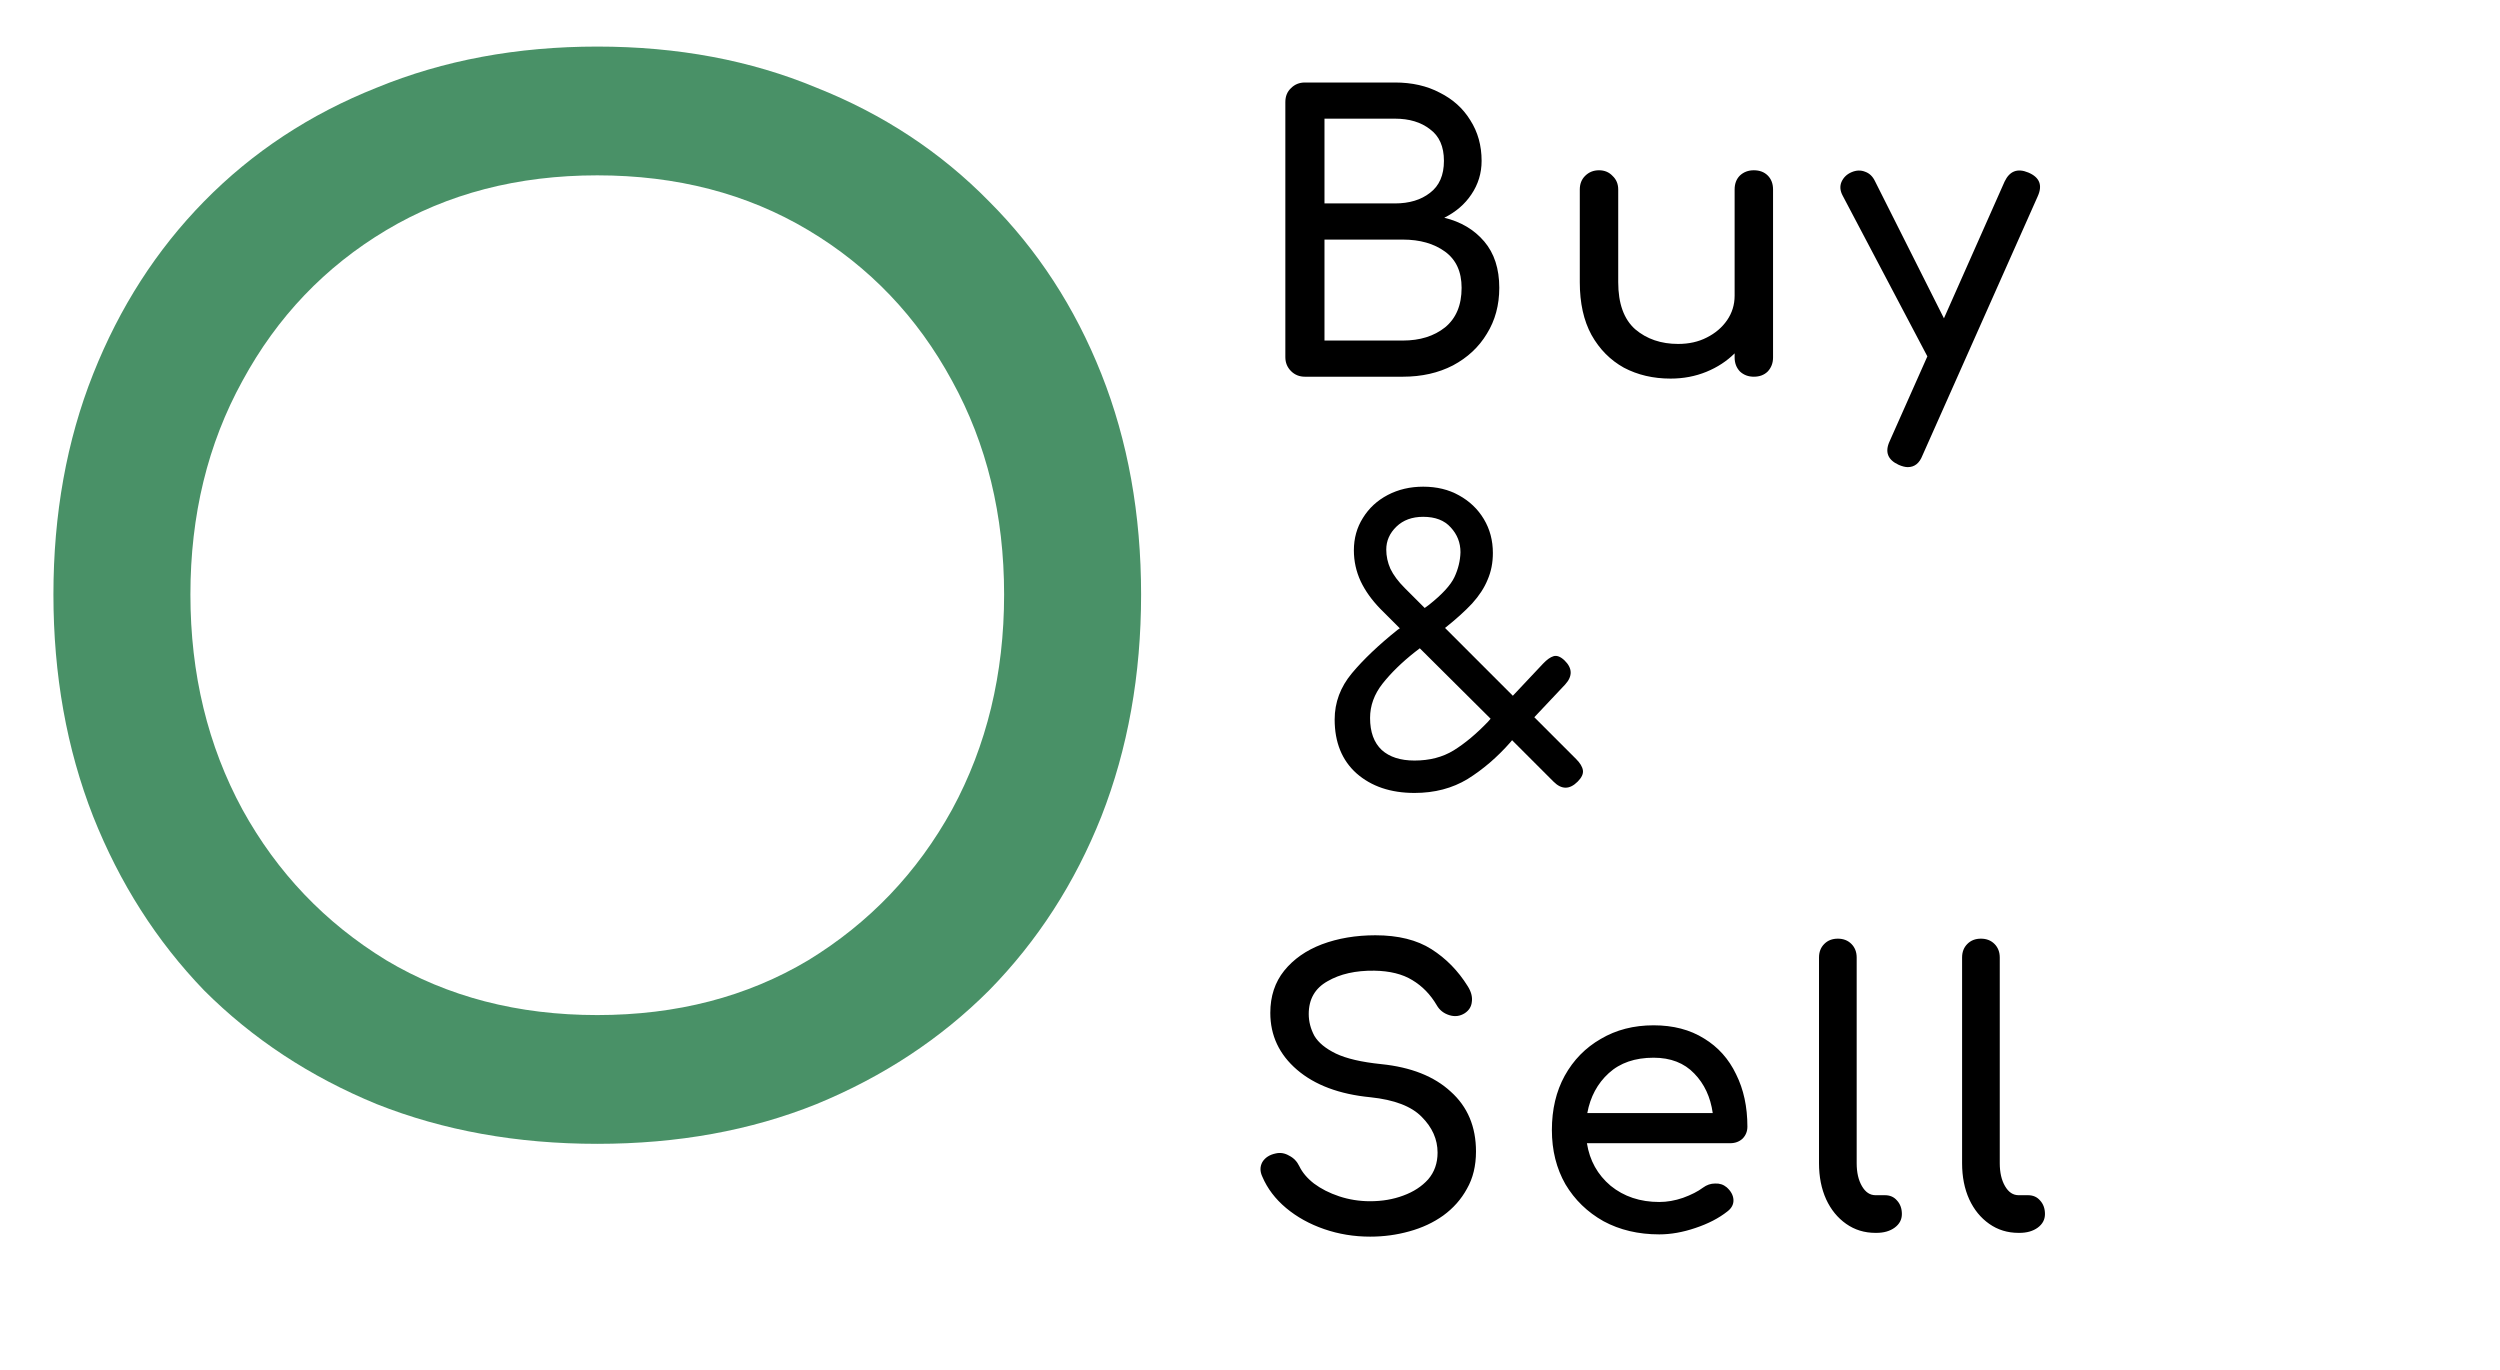 <svg width="73" height="40" viewBox="0 0 73 40" fill="none" xmlns="http://www.w3.org/2000/svg">
<g clip-path="url(#clip0)">
<path d="M17.44 33.4C15.093 33.4 12.947 33.013 11 32.24C9.053 31.44 7.373 30.333 5.96 28.92C4.573 27.48 3.493 25.787 2.72 23.84C1.947 21.867 1.56 19.707 1.56 17.36C1.56 15.013 1.947 12.867 2.72 10.92C3.493 8.973 4.573 7.293 5.96 5.88C7.373 4.44 9.053 3.333 11 2.56C12.947 1.76 15.093 1.36 17.44 1.36C19.787 1.36 21.92 1.76 23.84 2.56C25.787 3.333 27.467 4.44 28.88 5.88C30.293 7.293 31.387 8.973 32.16 10.92C32.933 12.867 33.32 15.013 33.32 17.36C33.32 19.707 32.933 21.867 32.16 23.84C31.387 25.787 30.293 27.48 28.88 28.92C27.467 30.333 25.787 31.44 23.84 32.24C21.92 33.013 19.787 33.4 17.44 33.4ZM17.44 29.64C19.76 29.64 21.813 29.107 23.6 28.04C25.387 26.947 26.787 25.48 27.8 23.64C28.813 21.773 29.32 19.68 29.32 17.36C29.32 15.04 28.813 12.96 27.8 11.12C26.787 9.253 25.387 7.787 23.6 6.72C21.813 5.653 19.76 5.12 17.44 5.12C15.12 5.12 13.067 5.653 11.28 6.72C9.493 7.787 8.093 9.253 7.08 11.12C6.067 12.96 5.56 15.04 5.56 17.36C5.56 19.68 6.067 21.773 7.08 23.64C8.093 25.48 9.493 26.947 11.28 28.04C13.067 29.107 15.12 29.64 17.44 29.64Z" fill="#499167"/>
<path d="M40.008 36.11C39.538 36.11 39.091 36.037 38.666 35.89C38.24 35.743 37.87 35.538 37.554 35.274C37.239 35.01 37.008 34.706 36.861 34.361C36.788 34.207 36.788 34.064 36.861 33.932C36.942 33.8 37.074 33.716 37.258 33.679C37.389 33.65 37.518 33.672 37.642 33.745C37.775 33.811 37.873 33.914 37.94 34.053C38.028 34.236 38.17 34.405 38.368 34.559C38.574 34.713 38.819 34.838 39.105 34.933C39.392 35.028 39.692 35.076 40.008 35.076C40.359 35.076 40.682 35.021 40.975 34.911C41.276 34.801 41.518 34.643 41.702 34.438C41.885 34.225 41.977 33.965 41.977 33.657C41.977 33.268 41.822 32.92 41.514 32.612C41.214 32.304 40.715 32.113 40.019 32.04C39.109 31.952 38.394 31.684 37.873 31.237C37.353 30.79 37.093 30.236 37.093 29.576C37.093 29.092 37.228 28.681 37.499 28.344C37.771 28.007 38.138 27.75 38.599 27.574C39.069 27.398 39.59 27.31 40.161 27.31C40.829 27.31 41.375 27.446 41.8 27.717C42.226 27.988 42.578 28.348 42.856 28.795C42.959 28.956 42.999 29.11 42.977 29.257C42.963 29.396 42.893 29.506 42.769 29.587C42.629 29.675 42.479 29.693 42.318 29.642C42.156 29.591 42.035 29.495 41.955 29.356C41.771 29.041 41.533 28.795 41.239 28.619C40.953 28.443 40.583 28.351 40.129 28.344C39.586 28.337 39.131 28.439 38.764 28.652C38.398 28.857 38.215 29.176 38.215 29.609C38.215 29.829 38.27 30.042 38.38 30.247C38.497 30.445 38.706 30.617 39.007 30.764C39.315 30.911 39.755 31.013 40.327 31.072C41.199 31.16 41.877 31.428 42.361 31.875C42.853 32.315 43.099 32.898 43.099 33.624C43.099 34.042 43.011 34.405 42.834 34.713C42.666 35.021 42.435 35.281 42.142 35.494C41.855 35.699 41.526 35.853 41.151 35.956C40.785 36.059 40.404 36.11 40.008 36.11ZM48.45 36.044C47.841 36.044 47.298 35.916 46.822 35.659C46.352 35.395 45.982 35.036 45.711 34.581C45.447 34.119 45.315 33.591 45.315 32.997C45.315 32.396 45.439 31.868 45.689 31.413C45.945 30.951 46.297 30.592 46.745 30.335C47.192 30.071 47.705 29.939 48.285 29.939C48.857 29.939 49.348 30.067 49.759 30.324C50.169 30.573 50.481 30.922 50.694 31.369C50.914 31.809 51.024 32.319 51.024 32.898C51.024 33.037 50.976 33.155 50.881 33.25C50.785 33.338 50.664 33.382 50.518 33.382H46.338C46.418 33.888 46.649 34.302 47.031 34.625C47.419 34.94 47.892 35.098 48.45 35.098C48.677 35.098 48.908 35.058 49.143 34.977C49.385 34.889 49.579 34.79 49.726 34.68C49.836 34.599 49.953 34.559 50.078 34.559C50.21 34.552 50.323 34.588 50.419 34.669C50.543 34.779 50.609 34.9 50.617 35.032C50.624 35.164 50.565 35.278 50.441 35.373C50.191 35.571 49.88 35.732 49.506 35.857C49.139 35.982 48.787 36.044 48.45 36.044ZM48.285 30.885C47.742 30.885 47.306 31.035 46.976 31.336C46.646 31.637 46.437 32.025 46.349 32.502H50.012C49.946 32.033 49.766 31.648 49.473 31.347C49.179 31.039 48.783 30.885 48.285 30.885ZM54.765 36C54.442 36 54.156 35.912 53.907 35.736C53.657 35.56 53.463 35.322 53.324 35.021C53.184 34.713 53.115 34.361 53.115 33.965V27.959C53.115 27.798 53.166 27.666 53.269 27.563C53.371 27.46 53.504 27.409 53.665 27.409C53.826 27.409 53.958 27.46 54.061 27.563C54.163 27.666 54.215 27.798 54.215 27.959V33.965C54.215 34.236 54.266 34.46 54.369 34.636C54.471 34.812 54.603 34.9 54.765 34.9H55.04C55.187 34.9 55.304 34.951 55.392 35.054C55.487 35.157 55.535 35.289 55.535 35.45C55.535 35.611 55.465 35.743 55.326 35.846C55.187 35.949 55.007 36 54.787 36H54.765ZM58.943 36C58.62 36 58.334 35.912 58.085 35.736C57.835 35.56 57.641 35.322 57.502 35.021C57.362 34.713 57.293 34.361 57.293 33.965V27.959C57.293 27.798 57.344 27.666 57.447 27.563C57.549 27.46 57.681 27.409 57.843 27.409C58.004 27.409 58.136 27.46 58.239 27.563C58.341 27.666 58.393 27.798 58.393 27.959V33.965C58.393 34.236 58.444 34.46 58.547 34.636C58.649 34.812 58.781 34.9 58.943 34.9H59.218C59.364 34.9 59.482 34.951 59.57 35.054C59.665 35.157 59.713 35.289 59.713 35.45C59.713 35.611 59.643 35.743 59.504 35.846C59.364 35.949 59.185 36 58.965 36H58.943Z" fill="black"/>
<path d="M38.103 11C37.942 11 37.806 10.945 37.697 10.835C37.587 10.725 37.532 10.589 37.532 10.428V2.981C37.532 2.812 37.587 2.677 37.697 2.574C37.806 2.464 37.942 2.409 38.103 2.409H40.733C41.231 2.409 41.667 2.508 42.041 2.706C42.423 2.897 42.72 3.164 42.932 3.509C43.153 3.854 43.263 4.25 43.263 4.697C43.263 5.056 43.163 5.383 42.965 5.676C42.775 5.962 42.511 6.189 42.173 6.358C42.657 6.475 43.046 6.706 43.34 7.051C43.633 7.396 43.779 7.847 43.779 8.404C43.779 8.91 43.658 9.357 43.416 9.746C43.182 10.135 42.852 10.443 42.426 10.67C42.001 10.89 41.514 11 40.964 11H38.103ZM38.675 5.94H40.733C41.151 5.94 41.492 5.837 41.755 5.632C42.027 5.427 42.163 5.115 42.163 4.697C42.163 4.279 42.027 3.971 41.755 3.773C41.492 3.568 41.151 3.465 40.733 3.465H38.675V5.94ZM38.675 9.944H40.964C41.462 9.944 41.873 9.816 42.196 9.559C42.518 9.295 42.679 8.91 42.679 8.404C42.679 7.935 42.518 7.583 42.196 7.348C41.873 7.113 41.462 6.996 40.964 6.996H38.675V9.944ZM48.781 11.055C48.275 11.055 47.82 10.949 47.417 10.736C47.021 10.516 46.705 10.197 46.471 9.779C46.243 9.361 46.13 8.848 46.13 8.239V5.533C46.13 5.372 46.181 5.24 46.284 5.137C46.394 5.027 46.529 4.972 46.691 4.972C46.852 4.972 46.984 5.027 47.087 5.137C47.197 5.24 47.252 5.372 47.252 5.533V8.239C47.252 8.862 47.417 9.321 47.747 9.614C48.084 9.9 48.502 10.043 49.001 10.043C49.316 10.043 49.595 9.981 49.837 9.856C50.086 9.731 50.284 9.563 50.431 9.35C50.577 9.137 50.651 8.899 50.651 8.635V5.533C50.651 5.364 50.702 5.229 50.805 5.126C50.915 5.023 51.05 4.972 51.212 4.972C51.38 4.972 51.516 5.023 51.619 5.126C51.721 5.229 51.773 5.364 51.773 5.533V10.439C51.773 10.6 51.721 10.736 51.619 10.846C51.516 10.949 51.38 11 51.212 11C51.05 11 50.915 10.949 50.805 10.846C50.702 10.736 50.651 10.6 50.651 10.439V10.318C50.423 10.545 50.148 10.725 49.826 10.857C49.503 10.989 49.155 11.055 48.781 11.055ZM55.707 13.64C55.633 13.64 55.545 13.618 55.443 13.574C55.12 13.427 55.032 13.196 55.179 12.881L56.279 10.406L53.804 5.709C53.73 5.57 53.719 5.438 53.771 5.313C53.83 5.181 53.928 5.086 54.068 5.027C54.207 4.968 54.339 4.965 54.464 5.016C54.589 5.06 54.684 5.152 54.75 5.291L56.763 9.295L58.534 5.302C58.681 4.994 58.911 4.906 59.227 5.038C59.557 5.177 59.648 5.408 59.502 5.731L56.136 13.299C56.048 13.526 55.905 13.64 55.707 13.64Z" fill="black"/>
<path d="M41.304 23.154C40.607 23.154 40.043 22.963 39.61 22.582C39.185 22.201 38.972 21.676 38.972 21.009C38.972 20.51 39.141 20.059 39.478 19.656C39.815 19.253 40.259 18.831 40.809 18.391L40.875 18.347L40.303 17.775C40.054 17.518 39.863 17.251 39.731 16.972C39.599 16.686 39.533 16.385 39.533 16.07C39.533 15.718 39.621 15.403 39.797 15.124C39.973 14.838 40.215 14.614 40.523 14.453C40.831 14.292 41.176 14.211 41.557 14.211C41.953 14.211 42.301 14.295 42.602 14.464C42.91 14.633 43.152 14.864 43.328 15.157C43.504 15.45 43.592 15.78 43.592 16.147C43.592 16.433 43.541 16.693 43.438 16.928C43.343 17.163 43.192 17.394 42.987 17.621C42.782 17.841 42.518 18.079 42.195 18.336L44.175 20.316L45.055 19.381C45.165 19.264 45.268 19.19 45.363 19.161C45.458 19.132 45.565 19.172 45.682 19.282C45.917 19.509 45.924 19.744 45.704 19.986L44.802 20.943L46.023 22.164C46.14 22.281 46.206 22.391 46.221 22.494C46.236 22.597 46.184 22.707 46.067 22.824C45.832 23.059 45.598 23.059 45.363 22.824L44.153 21.614L44.098 21.68C43.717 22.113 43.302 22.468 42.855 22.747C42.408 23.018 41.891 23.154 41.304 23.154ZM41.018 17.17L41.601 17.753L41.722 17.665C42.111 17.357 42.36 17.086 42.47 16.851C42.58 16.616 42.639 16.374 42.646 16.125C42.646 15.846 42.551 15.604 42.36 15.399C42.177 15.194 41.909 15.091 41.557 15.091C41.234 15.091 40.974 15.186 40.776 15.377C40.578 15.568 40.479 15.791 40.479 16.048C40.479 16.239 40.519 16.426 40.6 16.609C40.688 16.792 40.827 16.979 41.018 17.17ZM40.006 20.965C40.006 21.376 40.12 21.687 40.347 21.9C40.574 22.105 40.893 22.208 41.304 22.208C41.744 22.208 42.125 22.109 42.448 21.911C42.778 21.706 43.112 21.427 43.449 21.075L43.526 20.987L41.458 18.93L41.315 19.04C40.934 19.341 40.618 19.649 40.369 19.964C40.127 20.272 40.006 20.606 40.006 20.965Z" fill="black"/>
</g>
<defs>
<clipPath id="clip0">
<rect width="73" height="40" fill="white"/>
</clipPath>
</defs>
</svg>
